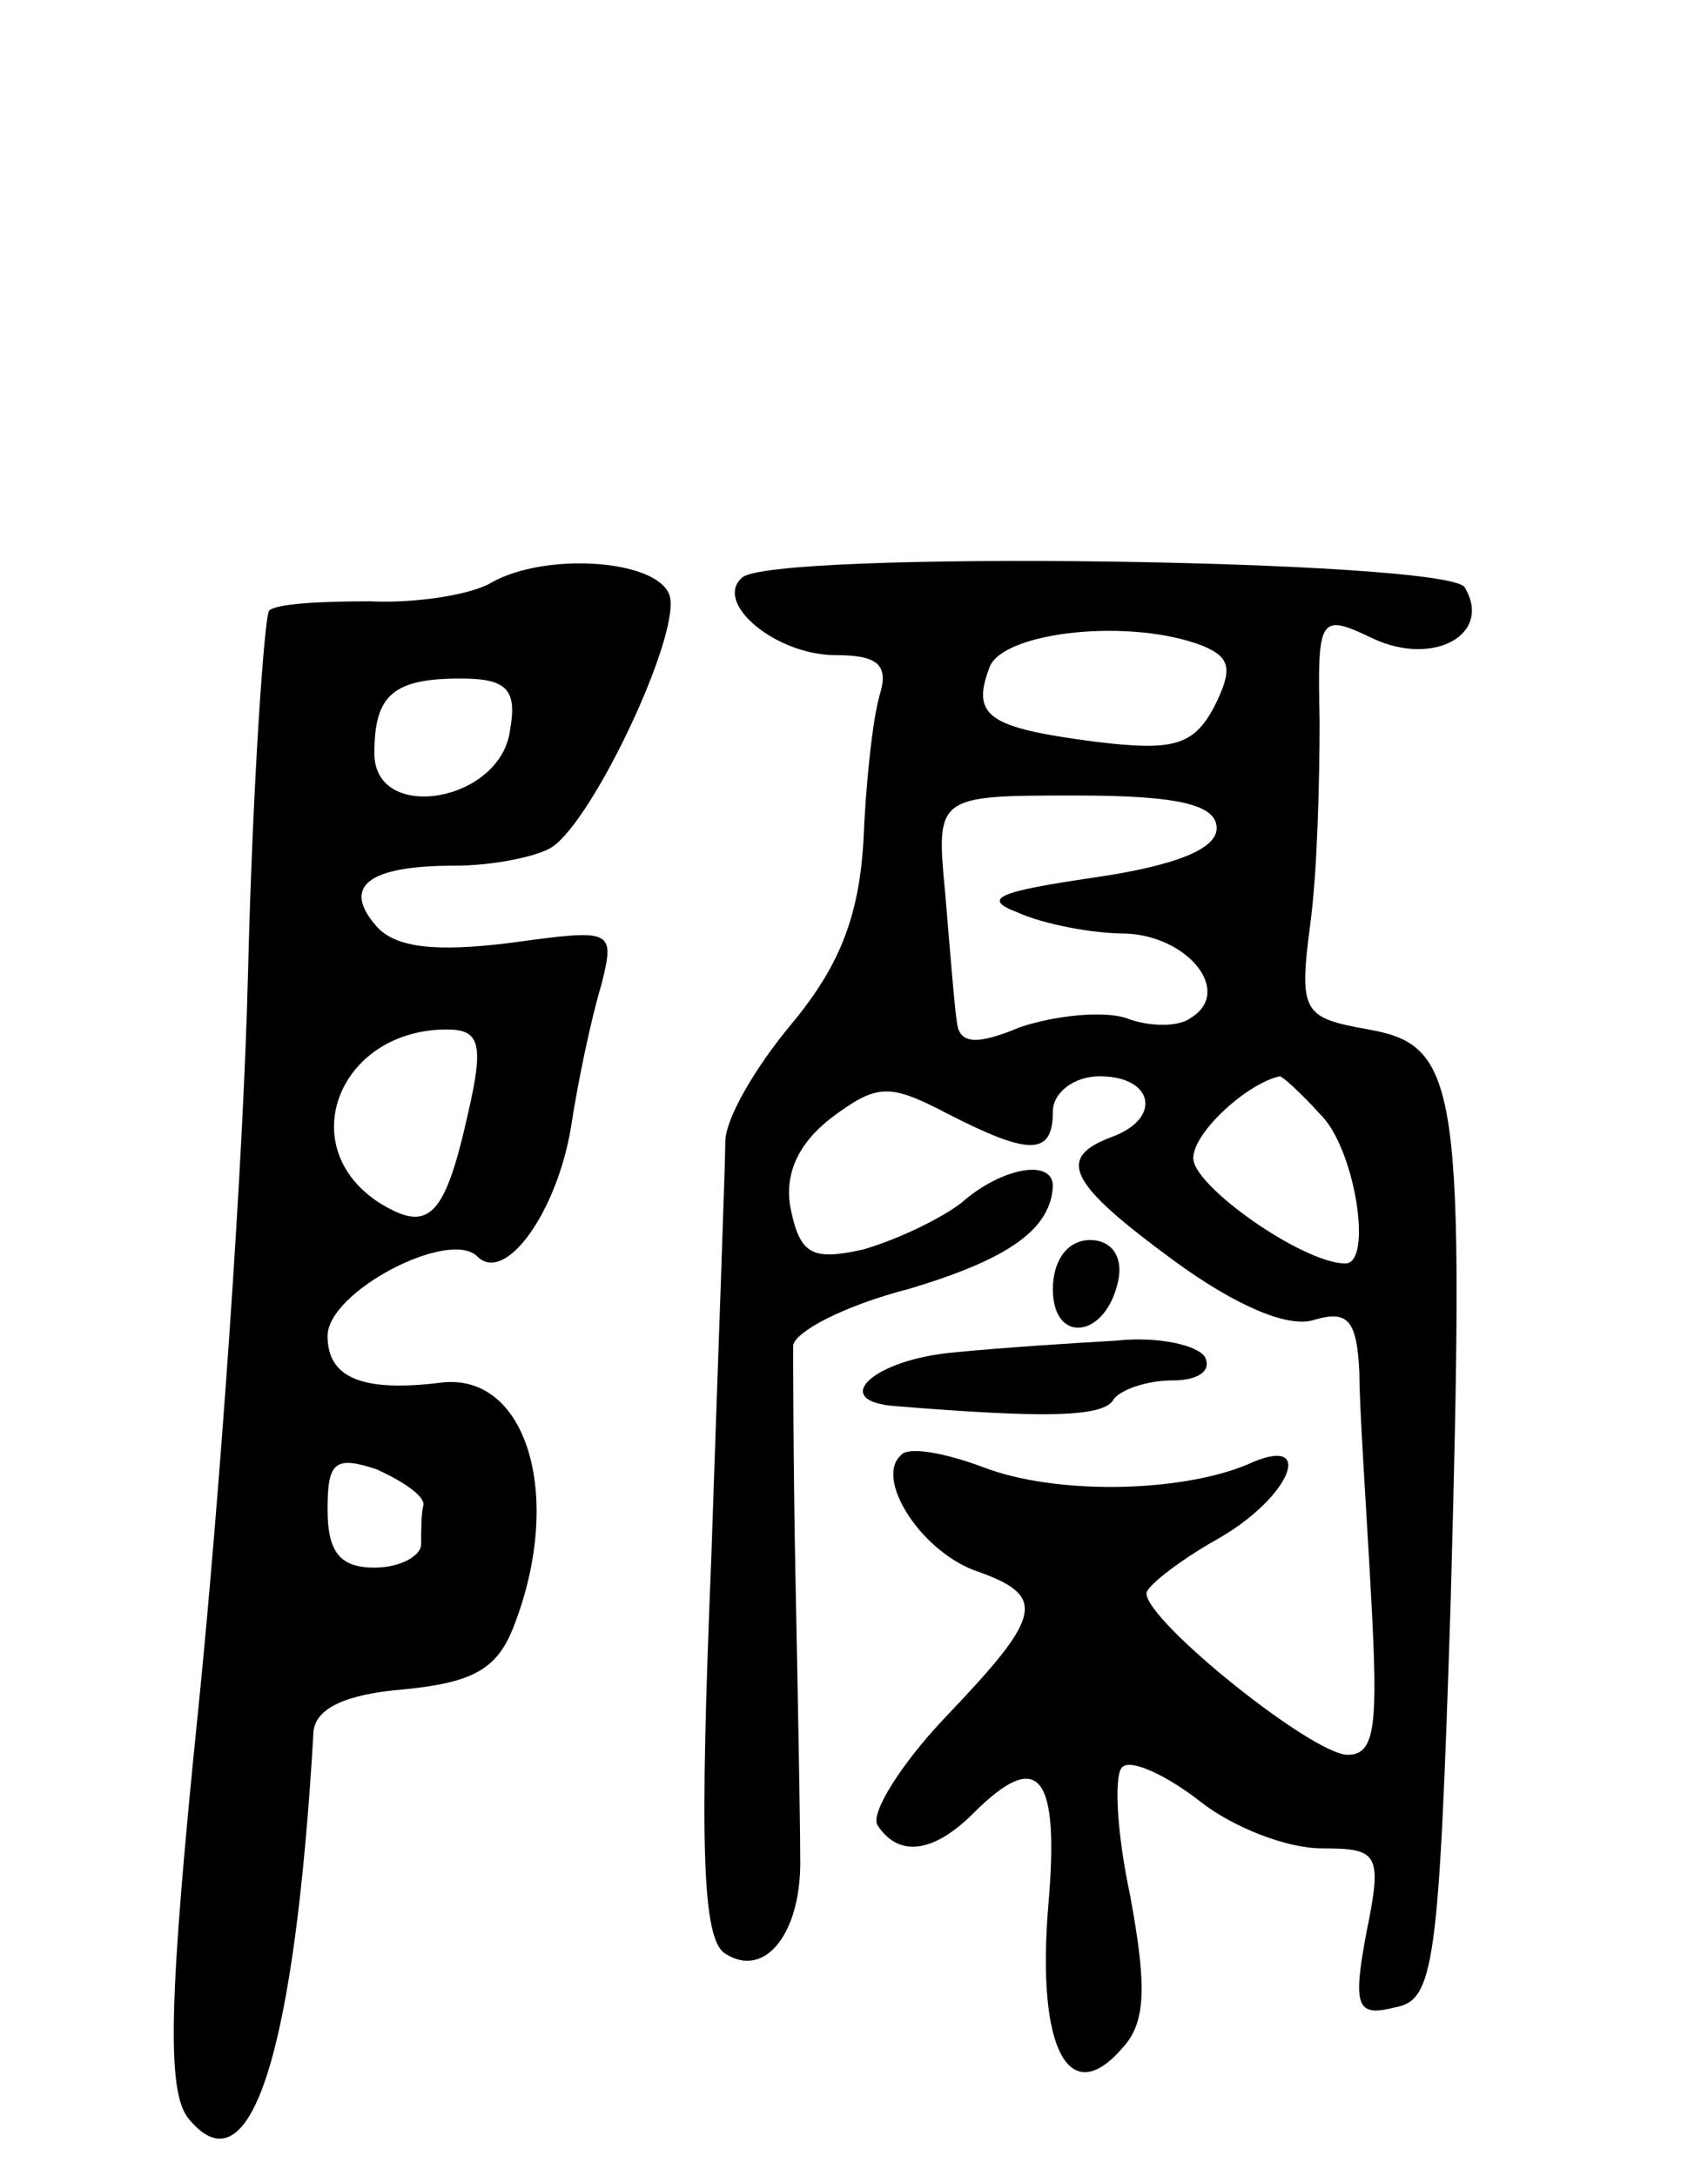 <svg version="1.0" xmlns="http://www.w3.org/2000/svg"
 width="73pt" height="93pt" viewBox="0 0 73 93"
 preserveAspectRatio="xMidYMid meet">
<g transform="translate(0,93) scale(0.1,-0.1)"
fill="#000000" stroke="none">
<path d="M210 681 c-8 -5 -32 -9 -52 -8 -21 0 -40 -1 -43 -4 -2 -3 -7 -73 -9
-155 -2 -82 -12 -222 -21 -312 -13 -127 -14 -167 -4 -178 26 -31 45 28 53 166
1 10 14 16 39 18 30 3 40 9 47 28 21 55 5 108 -32 103 -33 -4 -48 2 -48 20 0
19 52 46 64 34 12 -12 34 19 40 55 3 20 9 48 13 61 6 24 5 24 -39 18 -32 -4
-49 -2 -57 7 -15 17 -4 26 33 26 17 0 36 4 42 8 18 12 56 93 50 108 -6 15 -53
18 -76 5z m8 -63 c-4 -31 -58 -40 -58 -10 0 25 8 32 37 32 20 0 24 -5 21 -22z
m-18 -164 c-10 -45 -17 -51 -38 -38 -37 24 -17 74 29 74 14 0 16 -6 9 -36z
m-19 -167 c-1 -4 -1 -11 -1 -17 0 -5 -9 -10 -20 -10 -15 0 -20 7 -20 25 0 20
3 23 21 17 11 -5 20 -11 20 -15z"/>
<path d="M317 683 c-12 -11 15 -33 40 -33 18 0 23 -4 19 -17 -3 -10 -6 -38 -7
-63 -2 -33 -11 -54 -31 -78 -15 -18 -28 -40 -28 -50 0 -9 -3 -89 -6 -178 -5
-122 -4 -163 6 -169 17 -11 33 9 32 42 0 15 -1 68 -2 118 -1 50 -1 95 -1 100
1 6 22 17 49 24 44 13 61 26 62 44 0 12 -22 8 -39 -7 -9 -7 -28 -16 -42 -20
-22 -5 -27 -2 -31 17 -3 15 3 28 17 39 20 15 25 15 50 2 35 -18 45 -18 45 1 0
8 9 15 20 15 23 0 27 -18 5 -26 -24 -9 -18 -20 27 -53 26 -19 49 -29 60 -25
14 4 18 0 19 -23 0 -15 3 -58 5 -95 3 -55 2 -68 -10 -68 -15 0 -86 57 -86 69
0 3 14 14 30 23 32 18 43 46 13 32 -29 -12 -82 -13 -113 -1 -16 6 -32 9 -35 5
-11 -10 8 -40 31 -49 32 -11 30 -19 -12 -63 -19 -20 -32 -41 -29 -46 9 -14 24
-12 41 5 28 28 37 17 32 -40 -5 -61 9 -87 32 -60 10 11 10 27 3 65 -6 28 -7
53 -3 55 4 3 19 -4 33 -15 14 -11 37 -20 52 -20 24 0 26 -2 19 -36 -6 -32 -4
-36 12 -32 17 3 19 17 24 173 6 220 4 238 -35 245 -28 5 -30 7 -25 45 3 22 4
61 4 87 -1 45 0 46 23 35 26 -12 51 2 39 22 -8 12 -298 16 -309 4z m197 -29
c12 -5 13 -10 5 -26 -9 -17 -18 -19 -51 -15 -46 6 -53 11 -45 32 6 15 60 21
91 9z m6 -78 c0 -9 -18 -16 -52 -21 -41 -6 -49 -9 -33 -15 11 -5 32 -9 46 -9
27 -1 46 -25 28 -36 -5 -4 -18 -4 -28 0 -10 3 -30 1 -45 -4 -19 -8 -26 -7 -27
2 -1 6 -3 31 -5 55 -4 42 -4 42 56 42 44 0 60 -4 60 -14z m44 -122 c15 -14 23
-64 11 -64 -18 0 -65 33 -65 45 0 11 23 32 37 35 1 0 9 -7 17 -16z"/>
<path d="M450 379 c0 -24 23 -21 28 4 2 10 -3 17 -12 17 -10 0 -16 -9 -16 -21z"/>
<path d="M408 352 c-35 -3 -54 -21 -25 -23 62 -5 89 -5 93 3 3 4 14 8 25 8 11
0 17 4 14 10 -3 5 -20 9 -38 7 -18 -1 -49 -3 -69 -5z"/>
</g>
</svg>
